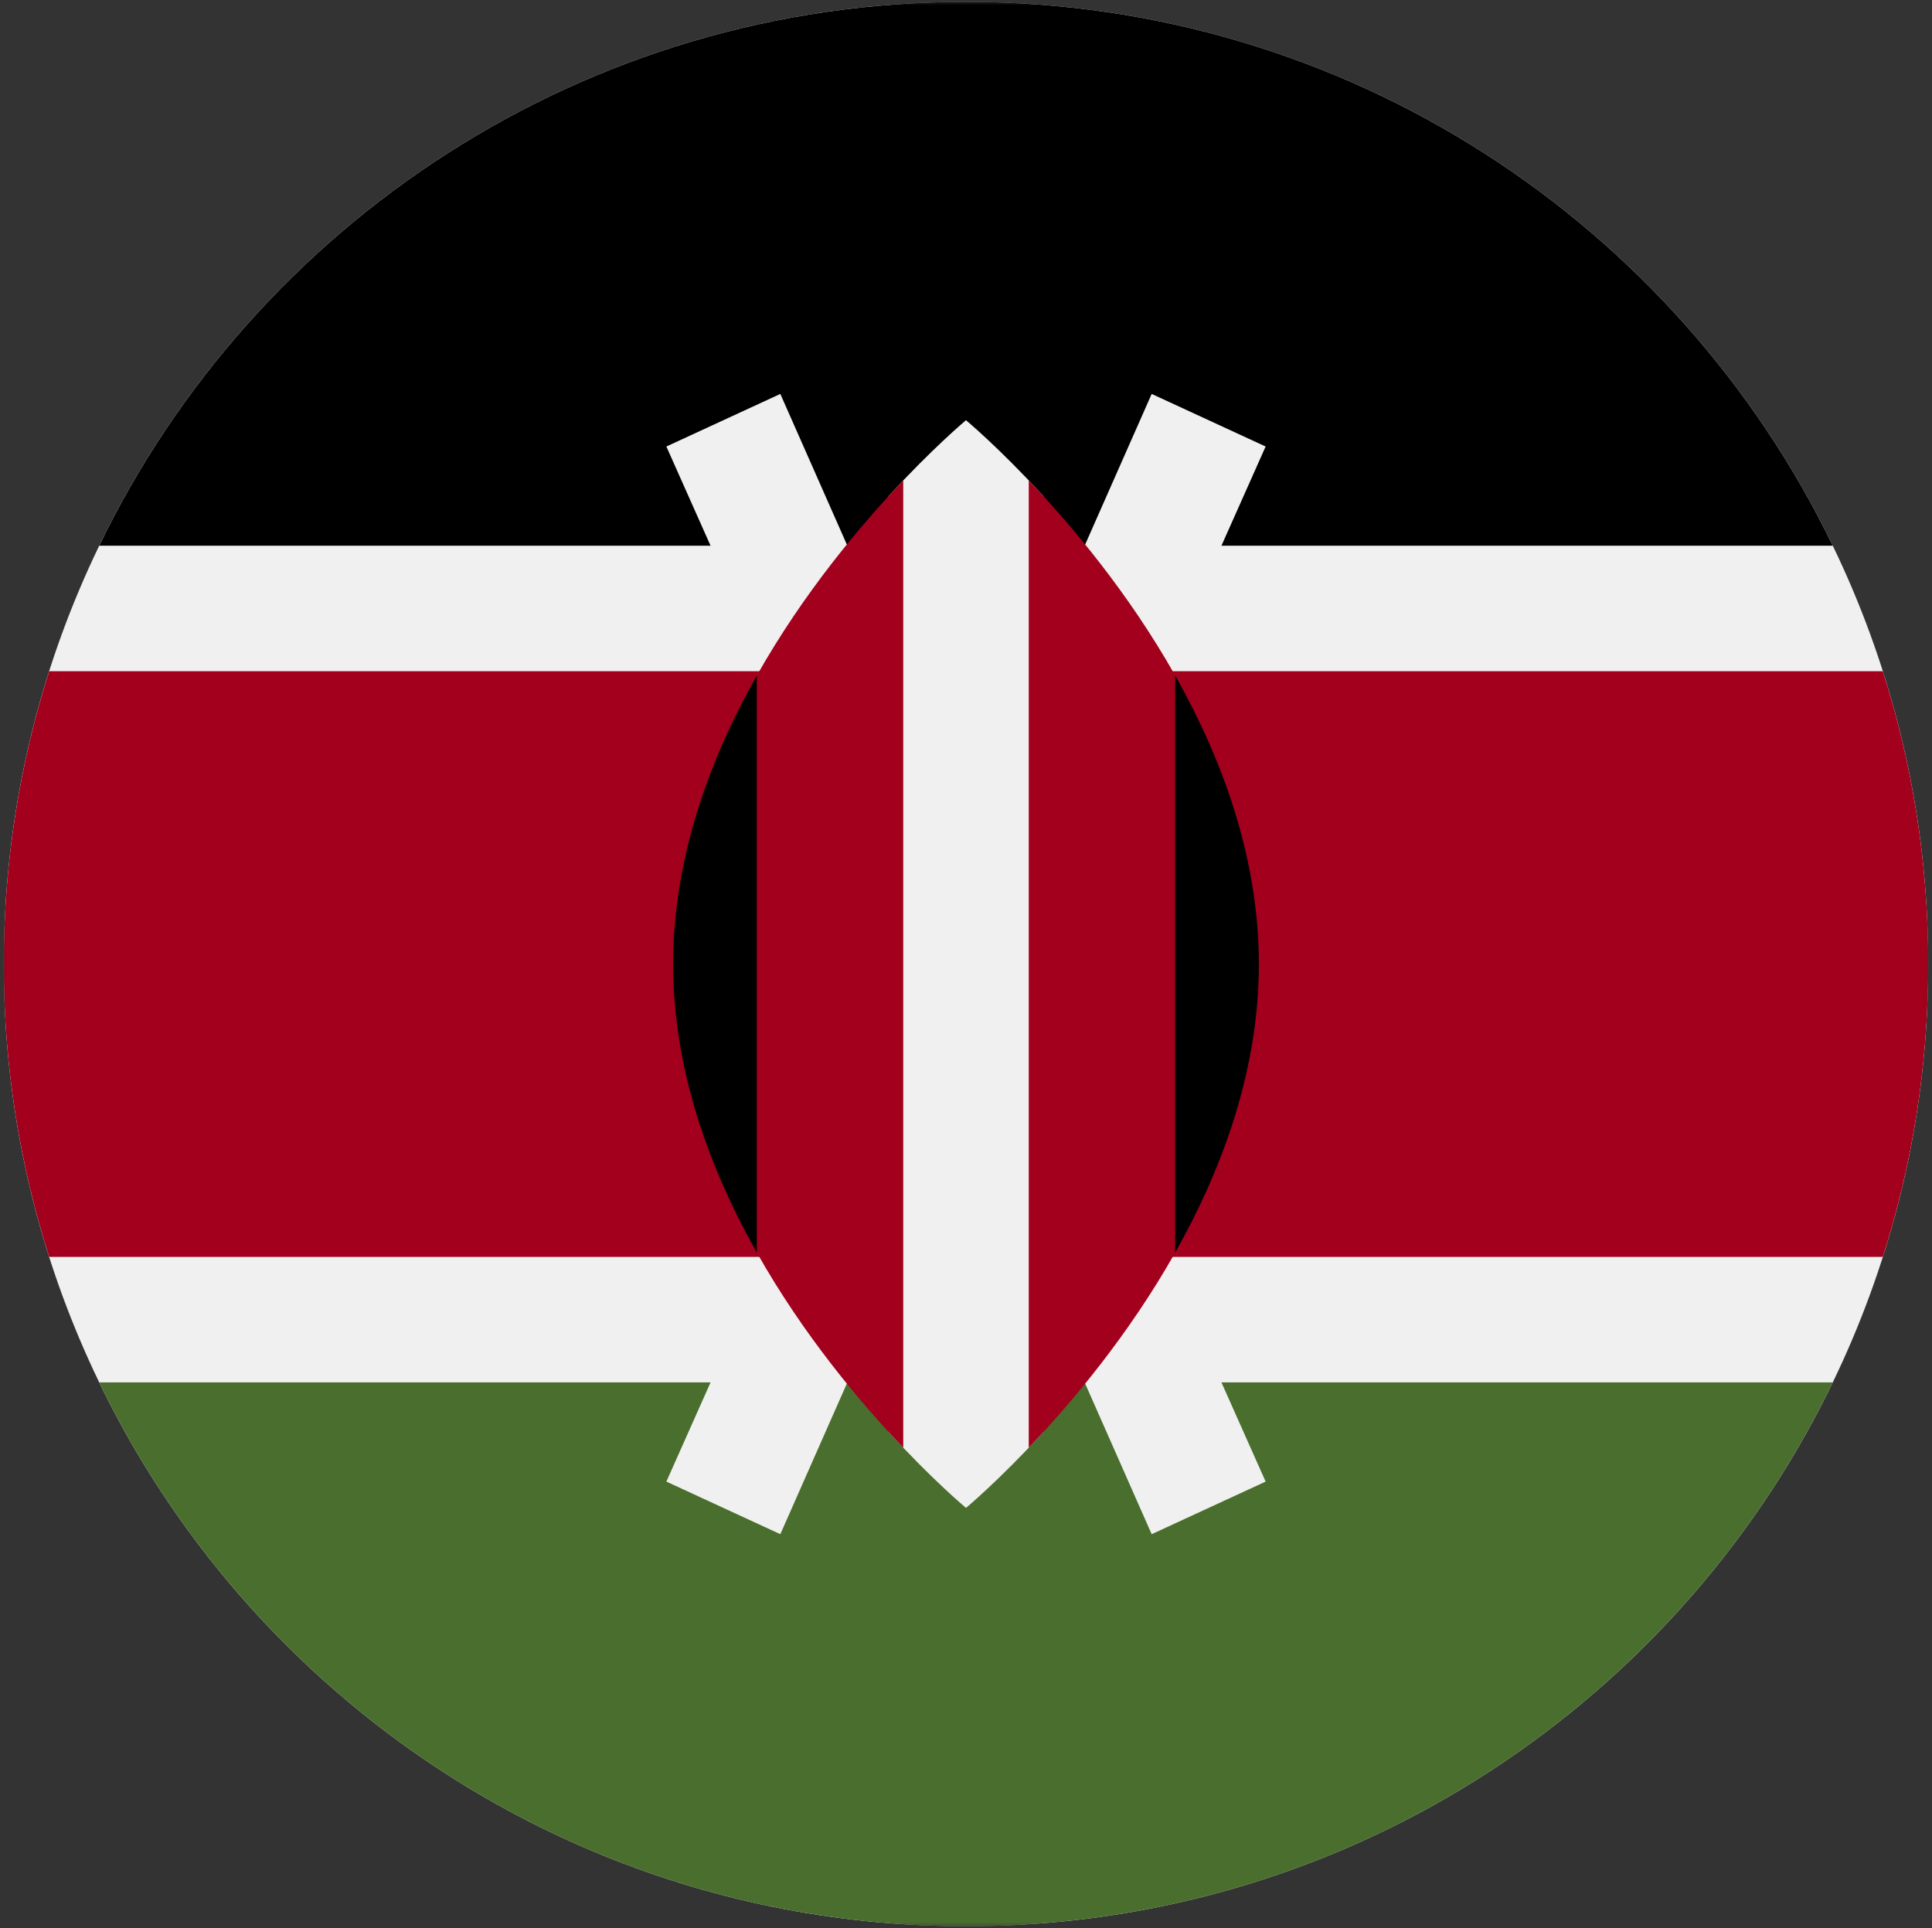 <svg width="514" height="513" fill="none" xmlns="http://www.w3.org/2000/svg"><rect width="100%" height="100%" fill="#333333" stroke="none"/><mask id="a" style="mask-type:luminance" maskUnits="userSpaceOnUse" x="1" y="0" width="512" height="513"><path d="M513 .5H1v512h512V.5z" fill="#fff"/></mask><g mask="url(#a)"><path d="M257 512.5c141.385 0 256-114.615 256-256S398.385.5 257 .5 1 115.115 1 256.5s114.615 256 256 256z" fill="#F0F0F0"/><path d="M257 .5C155.506.5 67.81 59.565 26.402 145.196h461.195C446.19 59.565 358.493.5 257 .5z" fill="#000"/><path d="M257 512.501c-101.494 0-189.19-59.065-230.598-144.696h461.195C446.19 453.436 358.493 512.501 257 512.501z" fill="#496E2D"/><path d="M500.911 178.586H13.089C5.247 203.155 1 229.33 1 256.499c0 27.169 4.247 53.344 12.089 77.913H500.91c7.843-24.569 12.09-50.744 12.09-77.913 0-27.169-4.247-53.344-12.089-77.913z" fill="#A2001D"/><path d="M336.715 118.802l-30.317-13.993L257 216.66l-49.398-111.851-30.317 13.993 61.328 137.699L177.285 394.2l30.317 13.993L257 296.342l49.398 111.851 30.317-13.993-61.328-137.699 61.328-137.699z" fill="#F0F0F0"/><path d="M277.592 131.99c-11.736-12.817-20.591-20.185-20.591-20.185s-8.855 7.367-20.591 20.185v249.02c11.736 12.819 20.591 20.187 20.591 20.187s8.855-7.367 20.591-20.186V131.99z" fill="#F0F0F0"/><path d="M201.348 179.744v153.512c12.402 21.975 27.581 39.987 38.957 51.929V127.816c-11.376 11.941-26.556 29.954-38.957 51.928zm111.304 0c-12.403-21.975-27.581-39.987-38.957-51.928v257.369c11.375-11.942 26.554-29.954 38.957-51.929V179.744z" fill="#A2001D"/><path d="M312.652 179.742v153.512c12.555-22.249 22.261-48.558 22.261-76.755 0-28.197-9.706-54.507-22.261-76.757zm-111.305 0v153.512c-12.555-22.249-22.261-48.558-22.261-76.755 0-28.197 9.706-54.507 22.261-76.757z" fill="#000"/></g></svg>